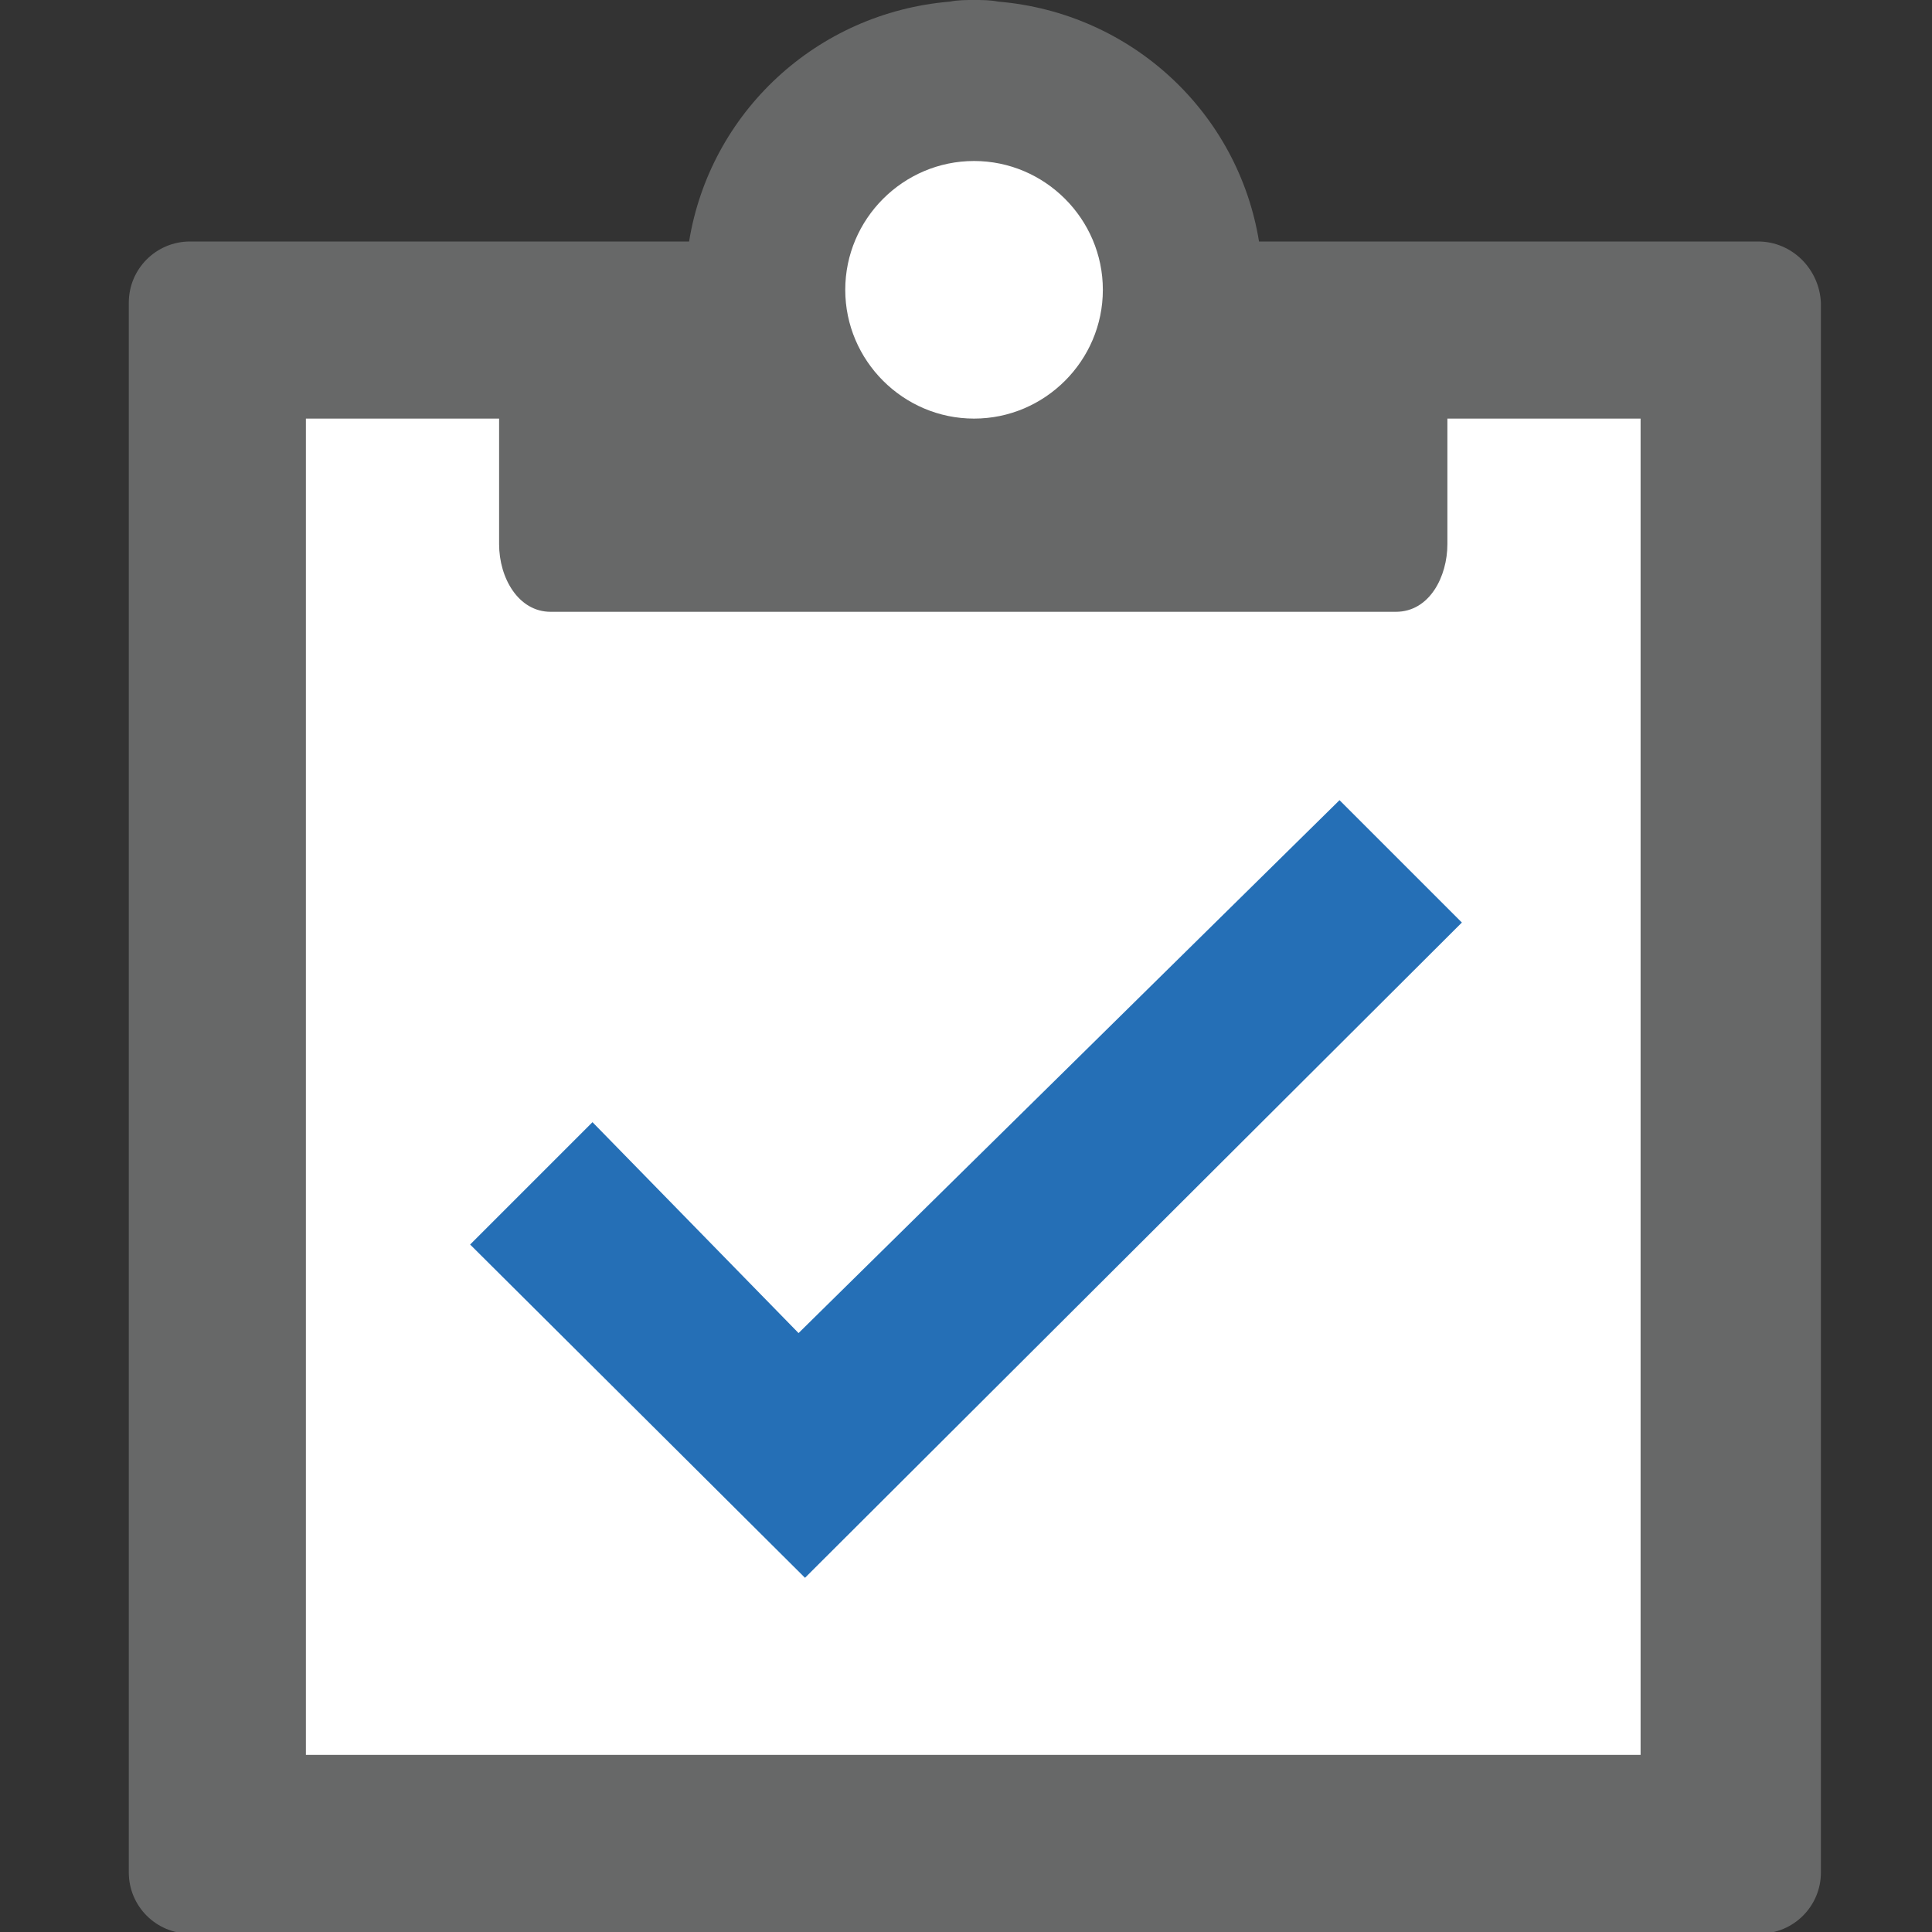 <?xml version="1.0" encoding="utf-8"?>
<!-- Generator: Adobe Illustrator 18.1.1, SVG Export Plug-In . SVG Version: 6.00 Build 0)  -->
<!DOCTYPE svg PUBLIC "-//W3C//DTD SVG 1.1//EN" "http://www.w3.org/Graphics/SVG/1.1/DTD/svg11.dtd">
<svg version="1.1" id="Layer_1" xmlns="http://www.w3.org/2000/svg" xmlns:xlink="http://www.w3.org/1999/xlink" x="0px" y="0px"
	 viewBox="0 0 120 120" enable-background="new 0 0 120 120" xml:space="preserve">
<rect x="0" y="0" width="120" height="120" fill="#333333" stroke="none"/>
<g>
	<polygon fill="#FFFFFF" points="71,21 71,7 49,7 49,21 13,21 13,114 106,114 106,21 	"/>
	<path fill="#256FB6" d="M83.2,49.7L49.6,82.8L36.8,69.7l-7.6,7.6L50,98l40.8-40.7L83.2,49.7z"/>
	<path fill="#676868" d="M109.2,15h-31C76.9,7,70.3,0.8,62,0.1C61.5,0,61,0,60.5,0s-1,0-1.5,0.1C50.7,0.8,44.1,7,42.8,15h-31
		C9.7,15,8,16.7,8,18.8v97.5c0,2.1,1.7,3.8,3.8,3.8h97.5c2.1,0,3.8-1.7,3.8-3.8V18.8C113,16.7,111.3,15,109.2,15z M60.5,10
		c4.4,0,8,3.6,8,8s-3.6,8-8,8s-8-3.6-8-8S56.1,10,60.5,10z M102,109H19V26h12v7.8c0,2.1,1.2,4.2,3.2,4.2h52.5c2.1,0,3.2-2.2,3.2-4.2
		V26h12V109z"/>
</g>
</svg>
